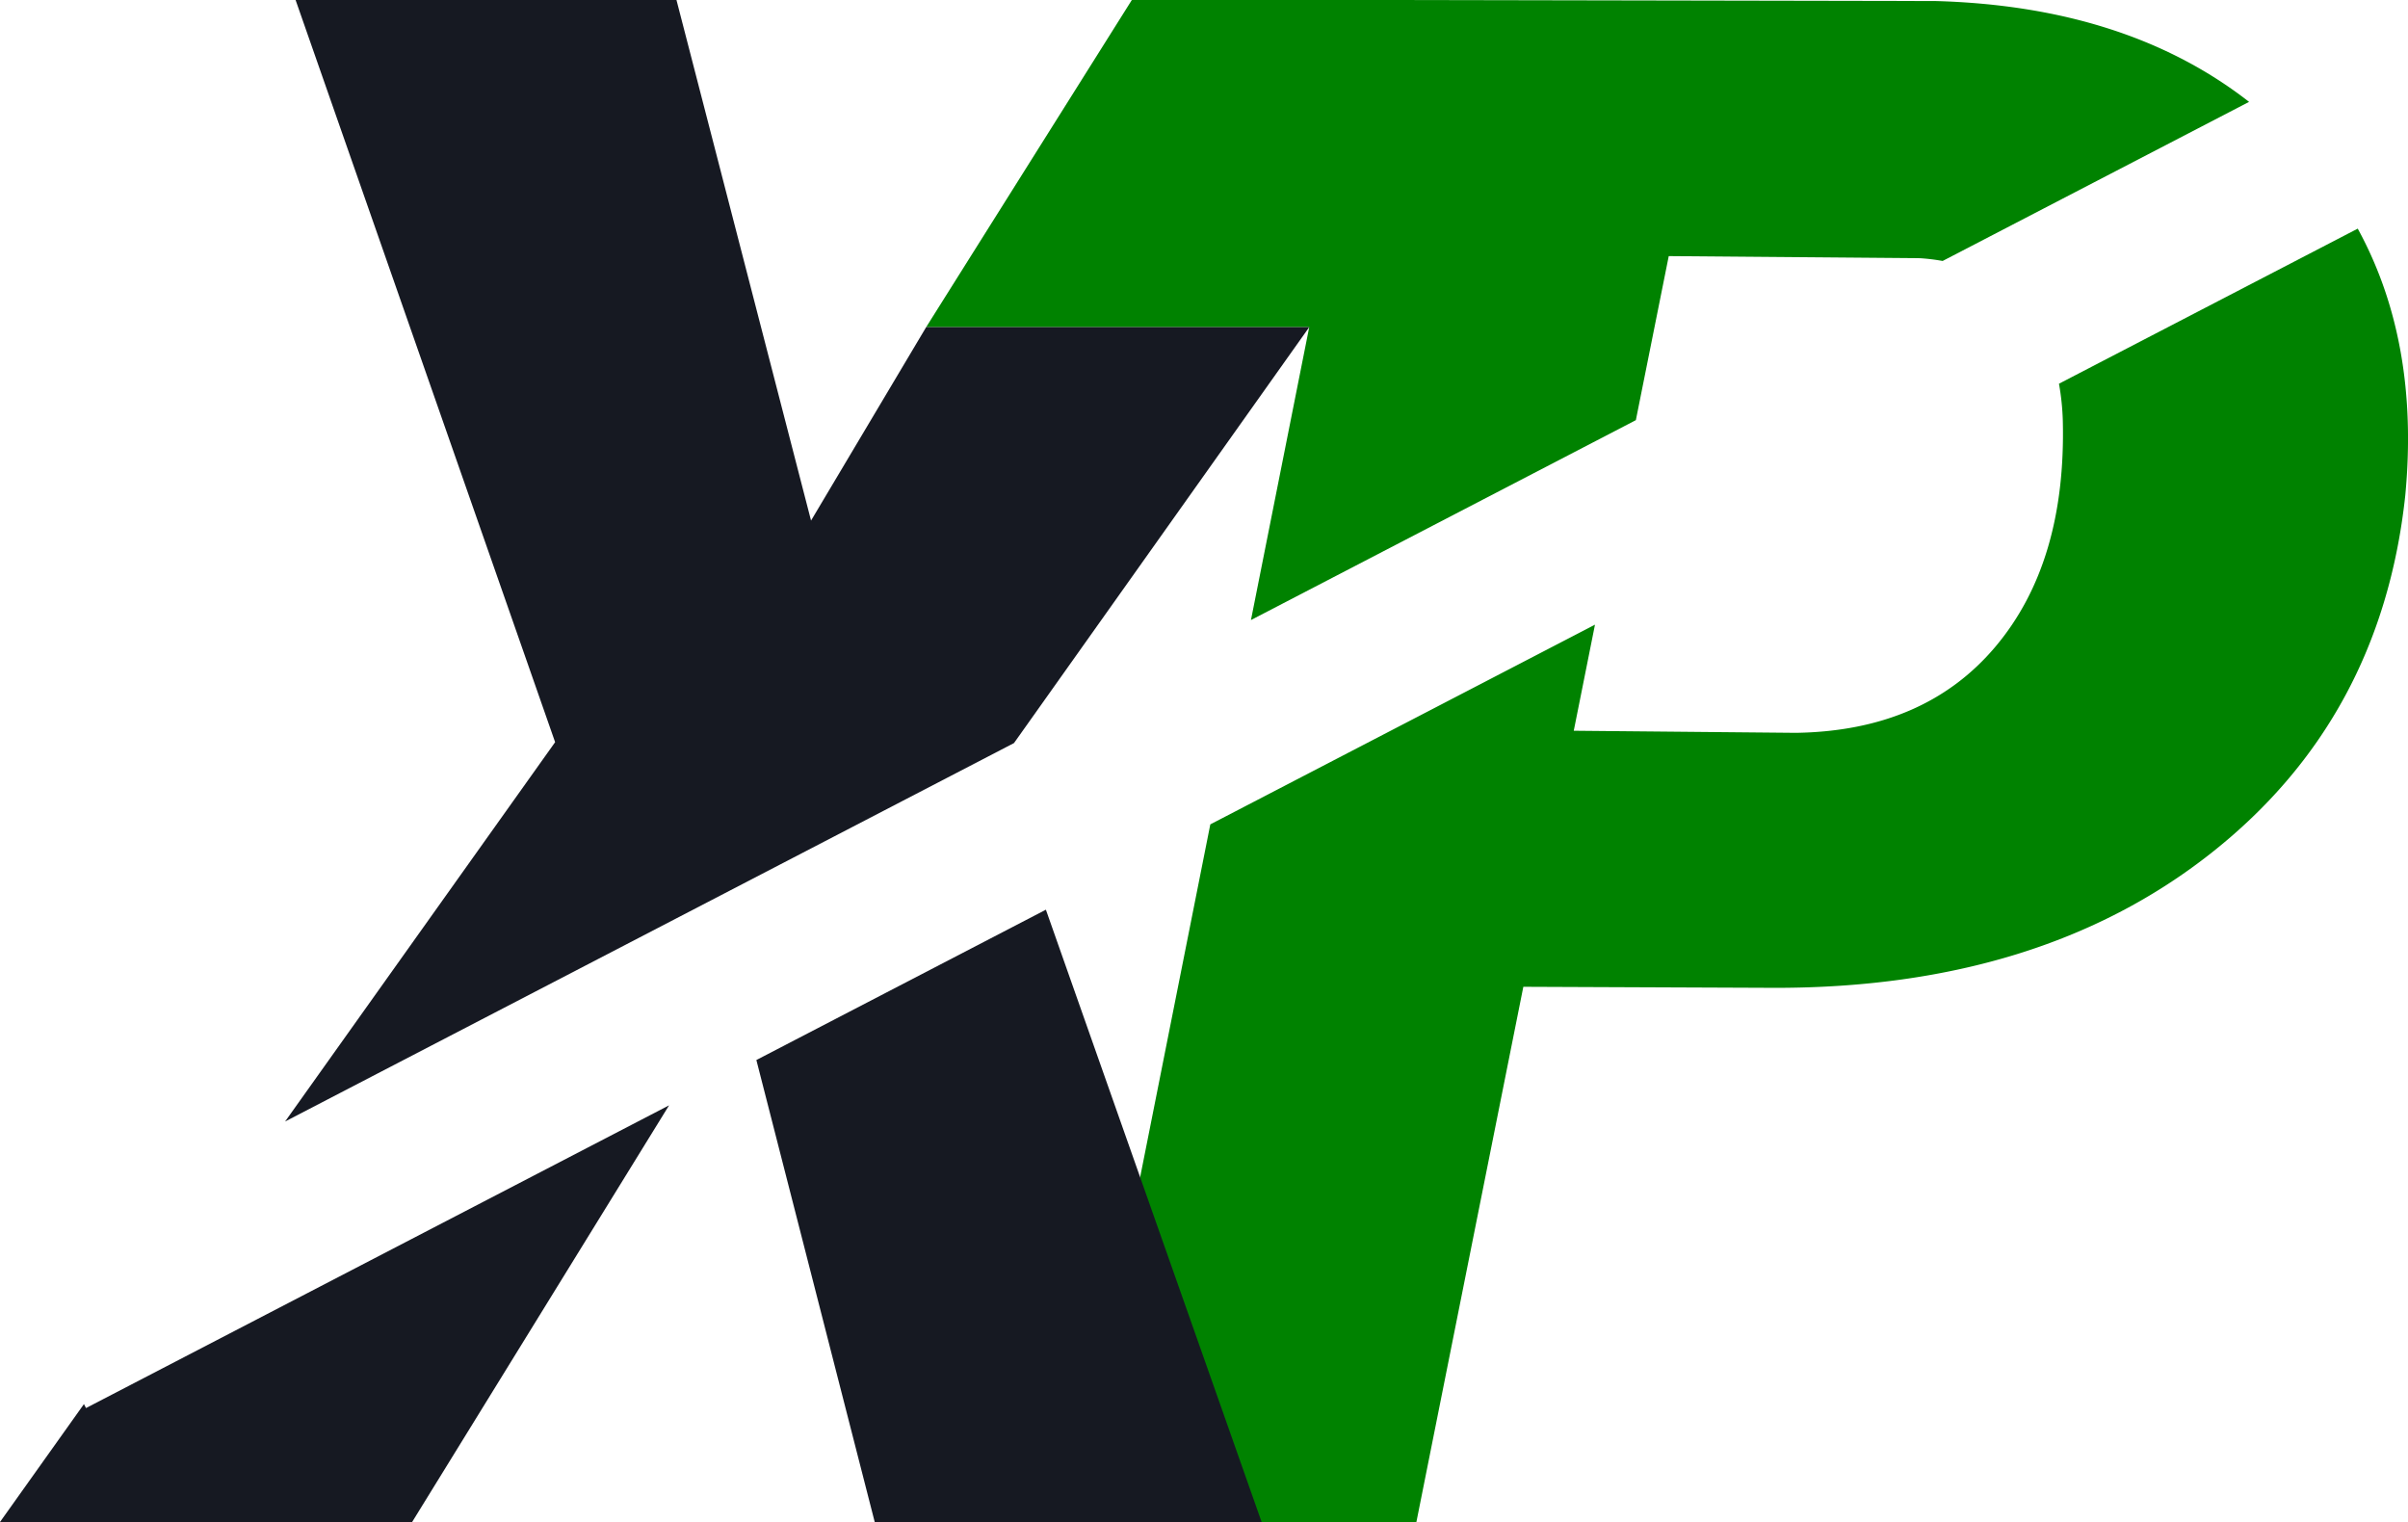 <svg xmlns="http://www.w3.org/2000/svg" width="2000" height="1264" viewBox="0 0 2000 1264"><g fill="#008200" transform="translate(0-377.75)"><path d="M1039,892.68l319.69-166L1386,590.44l208.57,1.74a162.27,162.27,0,0,1,18.91,2.3L1868,462.35Q1766.29,383,1607.51,378.61l-466-.87H940.07L769.23,649.43h318.17Z"/><path d="M1710.11 696.42a207.25 207.25 0 0 1 3.17 30.32q3 118.07-55.89 188t-165.66 71.62l-184.62-1.74 17.62-88.09-319.49 165.86L890 1641.75h286.41l88.82-444.48 209.57.87q219.53 0 361.26-111.55t161.67-297.33q12.09-127.47-39.47-221.63"/></g><g fill="#161922"><path d="m71.43 1169.37l-1.71-3.3-69.72 97.93h342.3l213.4-346.03-484.27 251.4"/><path d="m236.78 931.4l605.4-314.29 245.23-345.43h-318.17l-95.62 160.65-111.77-432.33h-316.35l215.56 616.37-224.28 315.03"/><path d="m628.21 880.33l98.3 383.67h321.34l-179.17-508.51-240.47 124.84"/></g></svg>